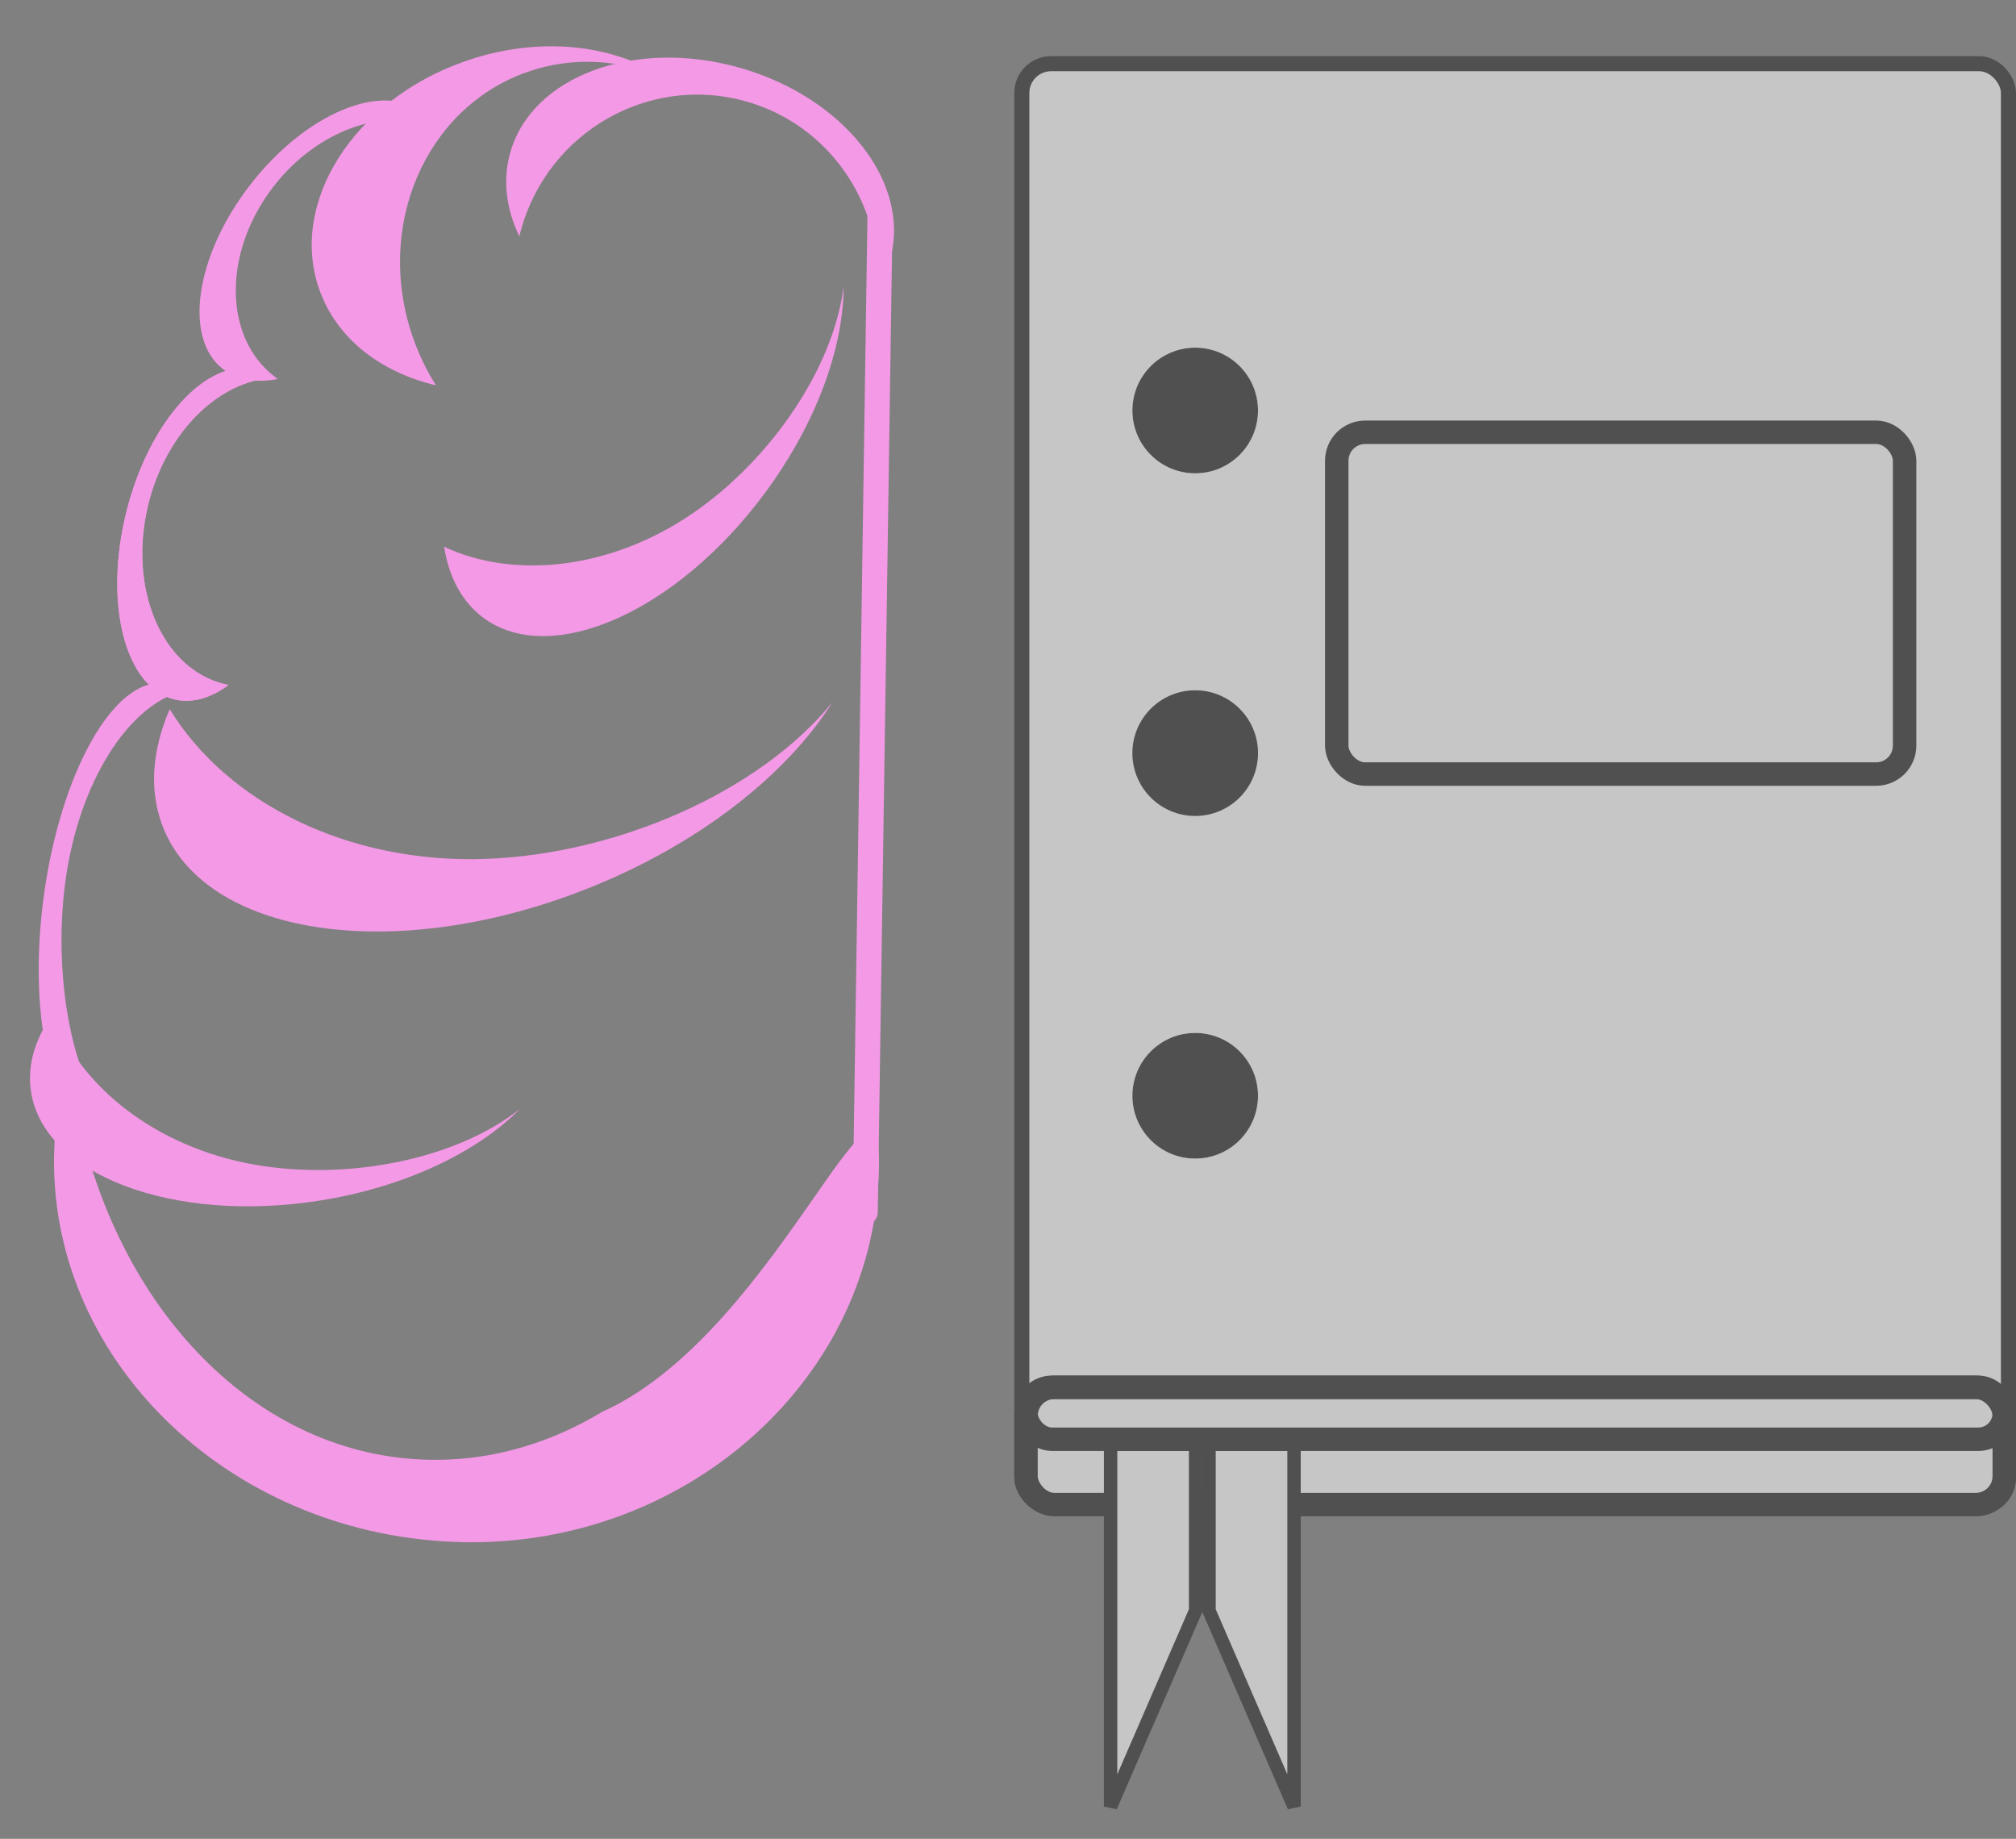 <svg width="2407" height="2195" viewBox="0 0 2407 2195" fill="none" xmlns="http://www.w3.org/2000/svg">
<rect x="0" y="0" width="2407" height="2195" fill="#808080" stroke="none"/>
<path d="M1050.66 260L1033 1447.01" stroke="#F499E6" stroke-width="30" stroke-linecap="round"/>
<path fill-rule="evenodd" clip-rule="evenodd" d="M794.448 93.964C733.277 52.613 642.761 42.229 554.317 73.433C422.146 120.065 344.652 241.912 381.23 345.588C401.924 404.244 454.698 444.516 520.564 459.987C509.669 442.797 500.483 424.028 493.372 403.873C446.601 271.305 507.352 129.026 629.063 86.085C684.397 66.563 742.804 70.933 794.448 93.964Z" fill="#F499E6"/>
<path fill-rule="evenodd" clip-rule="evenodd" d="M503.893 133.93C456.287 97.031 364.485 135.769 298.848 220.453C233.21 305.137 218.592 403.7 266.198 440.598C283.387 453.921 306.337 457.384 331.737 452.383C330.272 451.357 328.826 450.292 327.401 449.188C266.528 402.006 266.18 300.54 326.623 222.557C378.807 155.23 459.244 127.419 519.426 151.44C515.3 144.658 510.131 138.765 503.893 133.93Z" fill="#F499E6"/>
<path fill-rule="evenodd" clip-rule="evenodd" d="M1062.66 309.682C1088.29 218.313 1007.55 115.759 882.303 80.622C757.062 45.484 634.753 91.069 609.119 182.439C599.863 215.428 604.476 249.876 620.044 282.083C620.703 279.344 621.416 276.607 622.183 273.871C654.961 157.039 775.027 88.557 890.358 120.914C989.93 148.849 1053.42 242.816 1047.81 343.16C1054.28 332.839 1059.3 321.653 1062.66 309.682Z" fill="#F499E6"/>
<path fill-rule="evenodd" clip-rule="evenodd" d="M305.273 441.144C246.805 426.676 177.602 503.069 150.703 611.773C123.805 720.477 149.398 820.327 207.866 834.795C228.977 840.019 251.487 833.397 272.9 817.687C271.144 817.346 269.39 816.959 267.64 816.526C192.877 798.026 152.35 701.881 177.119 601.78C198.504 515.356 261.57 454.239 326.518 451.056C320.03 446.401 312.934 443.039 305.273 441.144Z" fill="#F499E6"/>
<path fill-rule="evenodd" clip-rule="evenodd" d="M305.273 441.144C246.805 426.676 177.602 503.069 150.703 611.773C123.805 720.477 149.398 820.327 207.866 834.795C228.977 840.019 251.487 833.397 272.9 817.687C271.144 817.346 269.39 816.959 267.64 816.526C192.877 798.026 152.35 701.881 177.119 601.78C198.504 515.356 261.57 454.239 326.518 451.056C320.03 446.401 312.934 443.039 305.273 441.144Z" fill="#F499E6"/>
<path fill-rule="evenodd" clip-rule="evenodd" d="M218.087 824.948C153.037 841.608 93.709 934.601 77.934 1053.11C61.914 1173.45 89.527 1313.16 148.025 1352.63C140.086 1355.65 132.116 1356.73 124.229 1355.68C64.524 1347.73 32.209 1220.46 52.052 1071.4C71.894 922.341 136.38 807.949 196.085 815.897C203.908 816.939 211.26 820.029 218.087 824.948Z" fill="#F499E6"/>
<path fill-rule="evenodd" clip-rule="evenodd" d="M63.155 1210.05C95.045 1296.82 186.156 1369.31 303.138 1390.08C414.881 1409.92 544.918 1383.96 620.939 1323.57C569.892 1375.34 483.381 1417.14 381.221 1433.2C206.72 1460.62 52.638 1402.55 37.07 1303.5C32.096 1271.85 41.864 1239.84 63.155 1210.05Z" fill="#F499E6"/>
<path fill-rule="evenodd" clip-rule="evenodd" d="M530.204 652.611C613.82 692.039 729.601 679.733 827.507 612.424C921.029 548.13 995.436 438.369 1007.21 342C1007.18 414.706 974.891 505.197 913.388 588.334C808.334 730.343 657.822 797.121 577.212 737.488C551.455 718.433 535.951 688.779 530.204 652.611Z" fill="#F499E6"/>
<path fill-rule="evenodd" clip-rule="evenodd" d="M202.654 846.498C270.413 957.566 414.784 1031.19 579.859 1025.25C737.542 1019.58 907.275 944.834 993.818 838.33C938.856 925.44 832.817 1009.24 698.252 1061.93C468.399 1151.93 242.354 1117.08 193.366 984.09C177.714 941.597 182.032 894.227 202.654 846.498Z" fill="#F499E6"/>
<path fill-rule="evenodd" clip-rule="evenodd" d="M65.396 1359.48C49.161 1606.93 256.479 1822 528.453 1839.84C800.427 1857.69 1032.27 1662.45 1048.5 1415C1055.41 1309.66 1027.44 1349.79 972.053 1429.25C914.549 1511.75 827.492 1636.64 719.239 1685.15C651.386 1726.15 575.102 1747 495.746 1741.8C289.045 1728.24 126.107 1542.08 87.159 1299.57C75.235 1305.15 67.741 1323.73 65.396 1359.48Z" fill="#F499E6"/>
<rect x="1220" y="76" width="1178" height="1723" rx="35" fill="#C6C6C6" stroke="#505050" stroke-width="18"/>
<circle cx="1427" cy="490" r="75" fill="white"/>
<circle cx="1427" cy="490" r="75" fill="#505050"/>
<circle cx="1427" cy="899" r="75" fill="#505050"/>
<circle cx="1427" cy="1308" r="75" fill="white"/>
<circle cx="1427" cy="1308" r="75" fill="#505050"/>
<rect x="1225" y="1656" width="1168" height="140" rx="34" stroke="#505050" stroke-width="28"/>
<rect x="1596" y="516" width="678" height="408" rx="34" stroke="#505050" stroke-width="28"/>
<path d="M1326 1724H1427.5V1922.6L1326 2156.47V1724Z" fill="#C6C6C6" stroke="#505050" stroke-width="16"/>
<path d="M1545 1724H1443.5V1922.6L1545 2156.47V1724Z" fill="#C6C6C6" stroke="#505050" stroke-width="16"/>
<rect x="1225" y="1656" width="1168" height="62" rx="31" stroke="#505050" stroke-width="28"/>
</svg>
